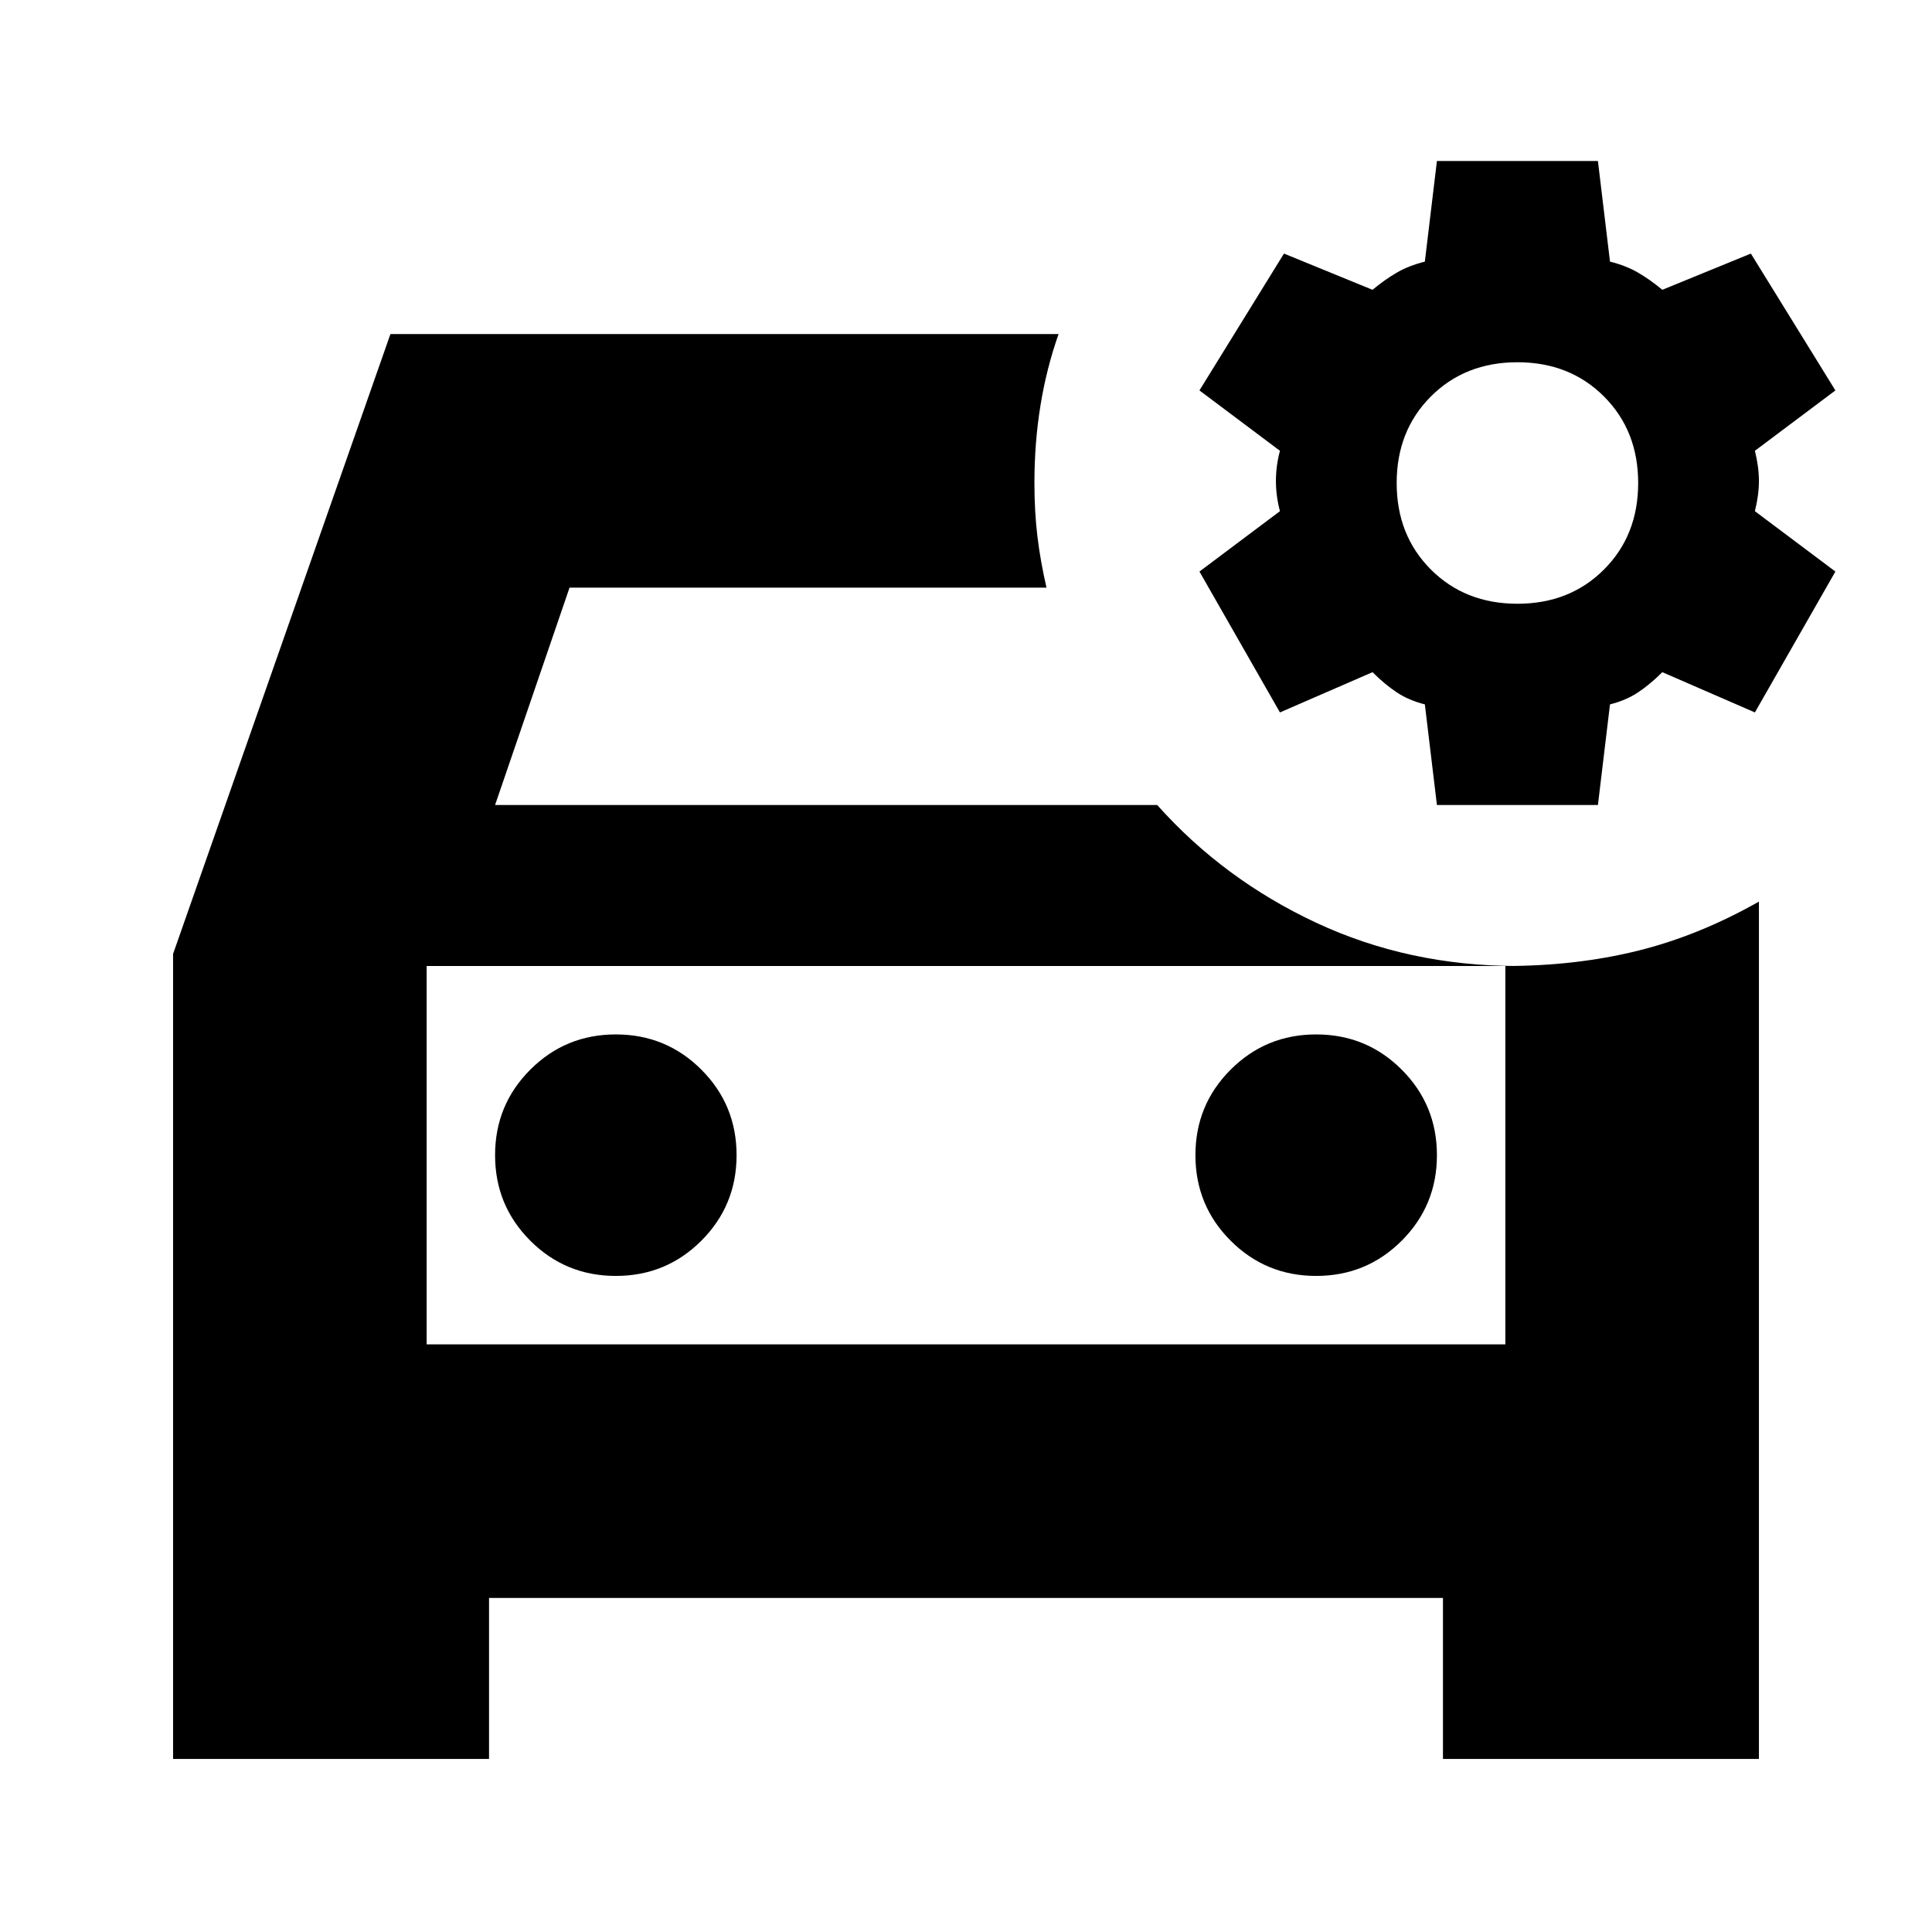 <svg xmlns="http://www.w3.org/2000/svg" height="24" viewBox="0 -960 960 960" width="24"><path d="M86-86v-400l108-308h332q-6 17-9 35.5t-3 38.5q0 14.3 1.5 26.65Q517-681 520-668H283l-37 108h329q33 37 79 58.5T754-480H212v188h536v-188q35 0 65.5-7.5T874-512v426H717v-80H243v80H86Zm628-474-6-50q-8-2-14-6t-12-10l-46 20-40-70 40-30q-2-7.5-2-15t2-15l-40-30 42-68 44 18q6-5 12-8.5t14-5.5l6-50h80l6 50q8 2 14 5.5t12 8.5l44-18 42 68-40 30q2 8 2 15t-2 15l40 30-40 70-46-20q-6 6-12 10t-14 6l-6 50h-80Zm40-100q26 0 43-17t17-43q0-26-17-43t-43-17q-26 0-43 17t-17 43q0 26 17 43t43 17ZM212-480v188-188Zm94 154q25 0 42.5-17.5T366-386q0-25-17.5-42.5T306-446q-25 0-42.5 17.5T246-386q0 25 17.5 42.5T306-326Zm348 0q25 0 42.5-17.5T714-386q0-25-17.5-42.5T654-446q-25 0-42.5 17.5T594-386q0 25 17.5 42.5T654-326Z"/></svg>